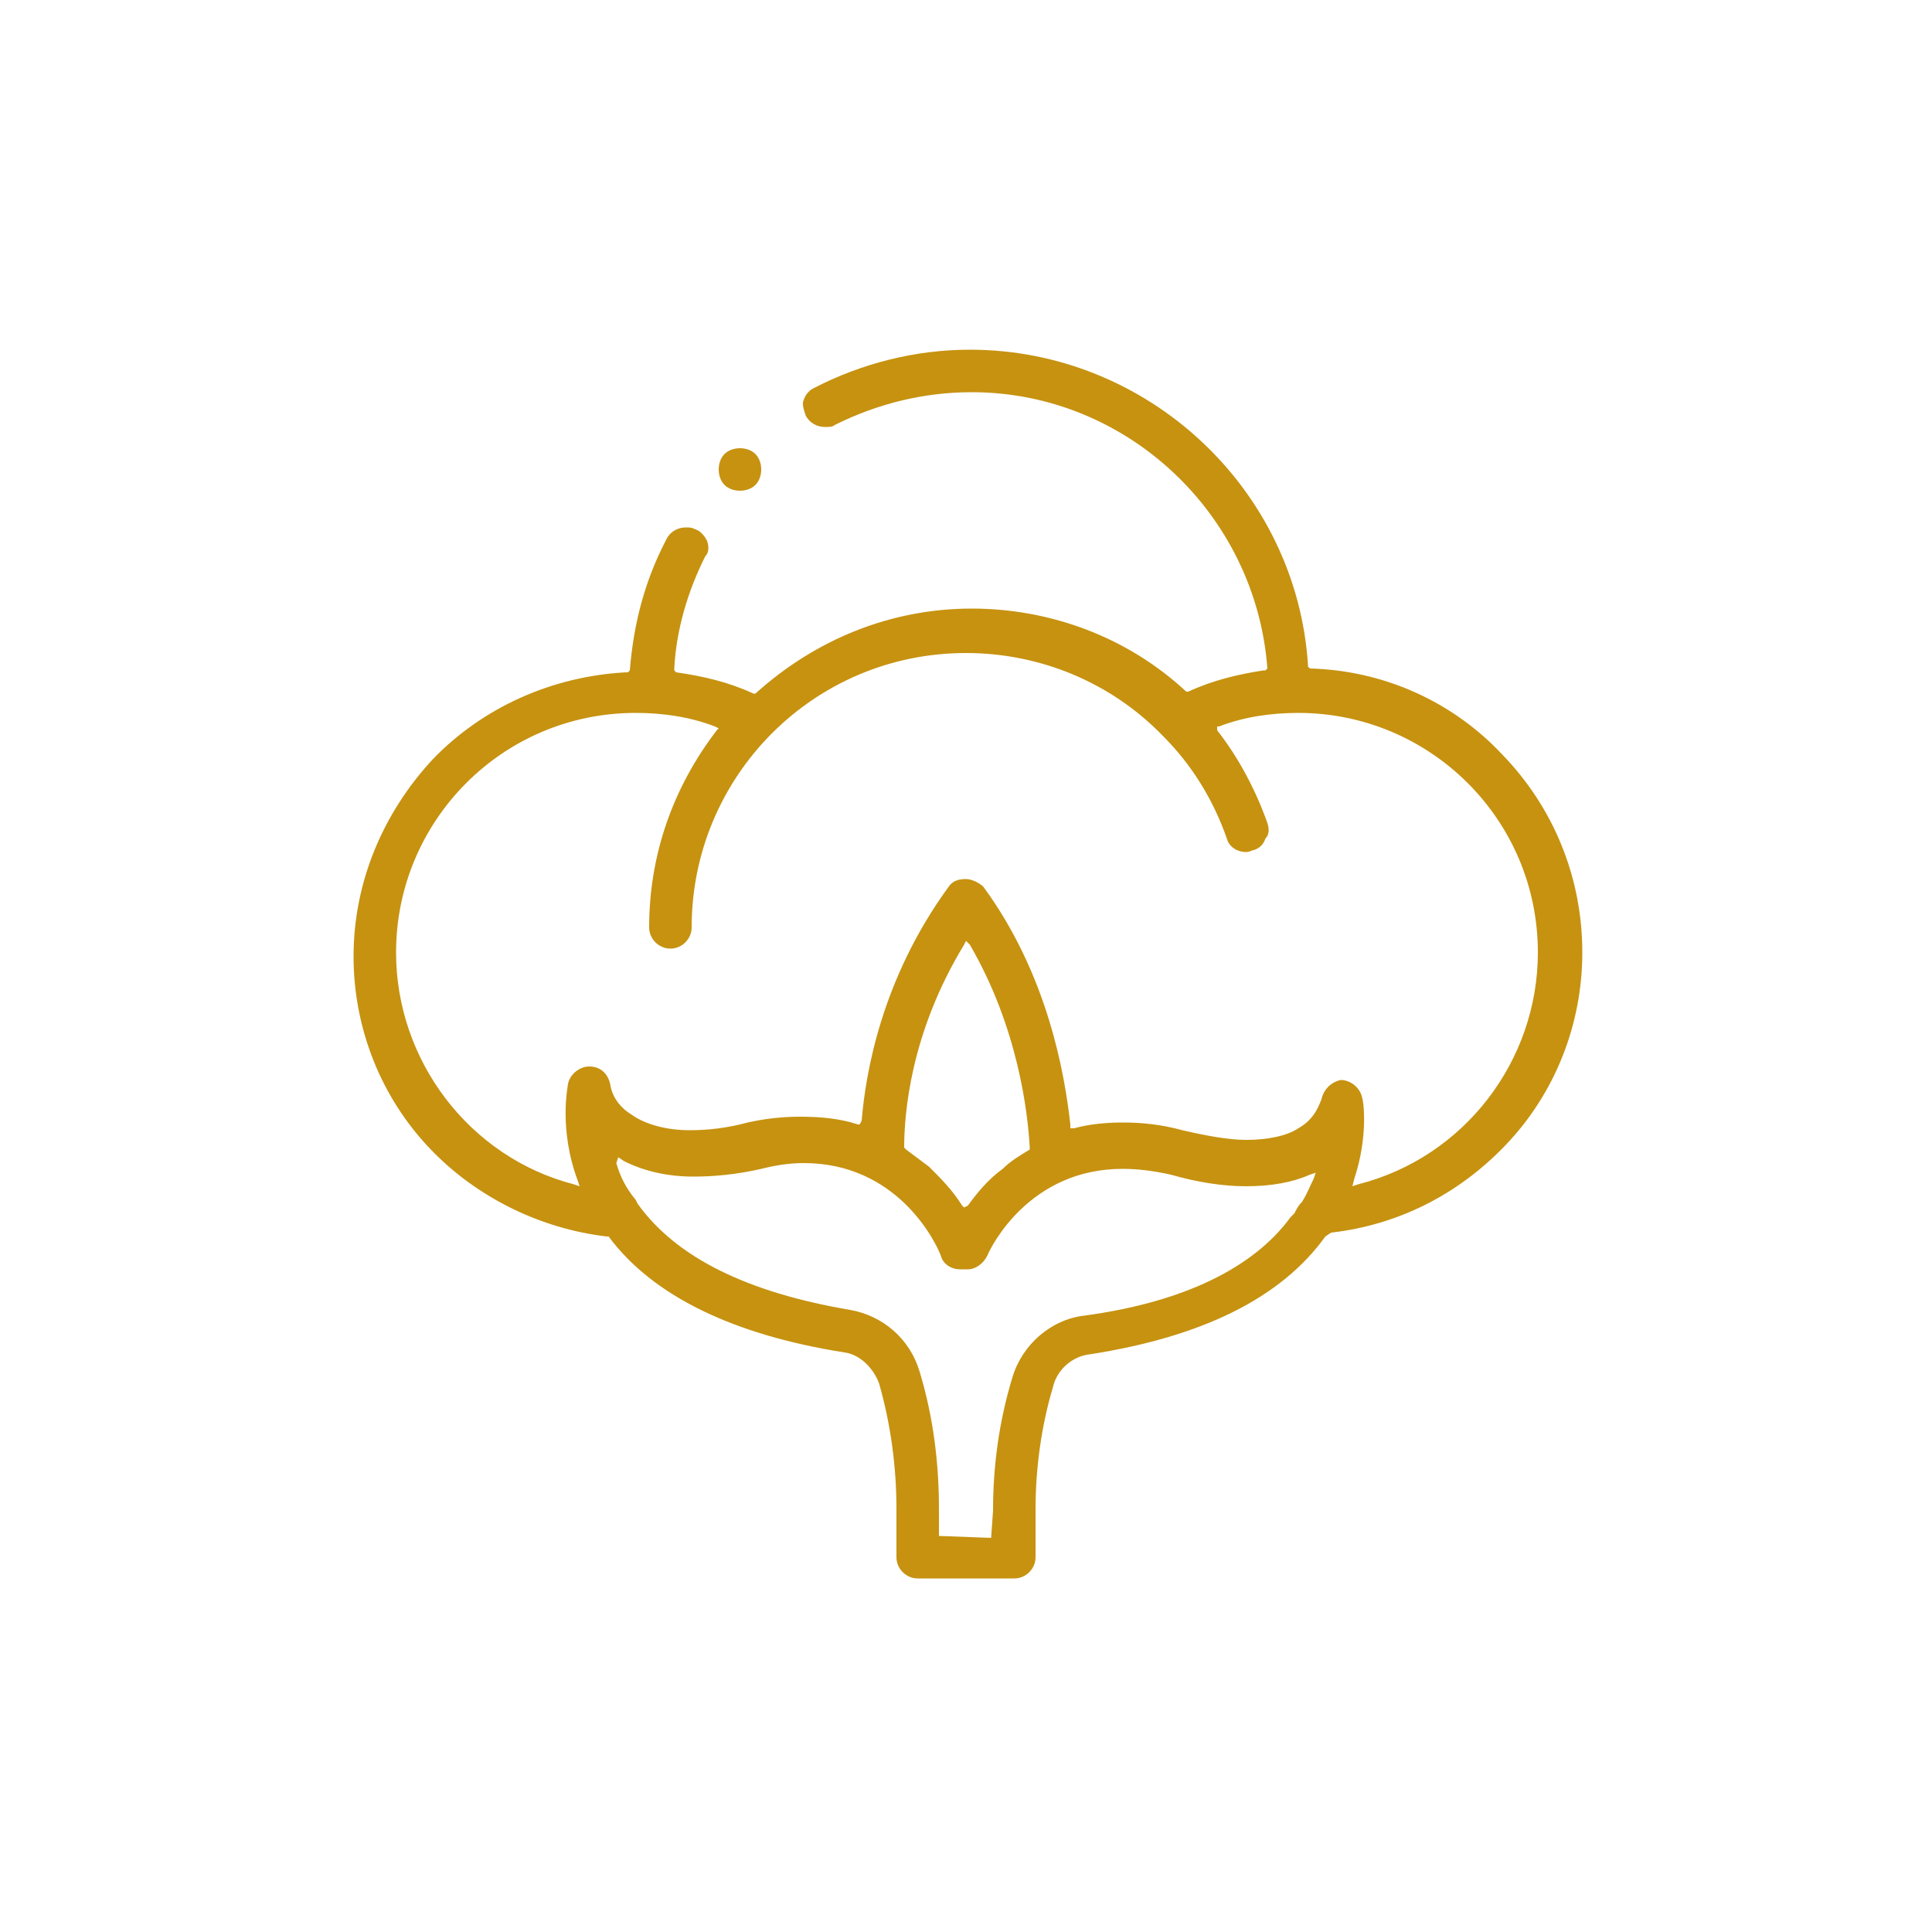 <?xml version="1.0" encoding="utf-8"?>
<!-- Generator: Adobe Illustrator 24.3.0, SVG Export Plug-In . SVG Version: 6.00 Build 0)  -->
<svg version="1.1" id="Layer_1" xmlns="http://www.w3.org/2000/svg" xmlns:xlink="http://www.w3.org/1999/xlink" x="0px" y="0px"
	 viewBox="0 0 100 100" style="enable-background:new 0 0 100 100;" xml:space="preserve">
<style type="text/css">
	.st0{fill:#C69210;}
</style>
<g>
	<g>
		<path class="st0" d="M47.5,81.7c-0.6,0-1.1-0.5-1.1-1.1v-2.5c0-2.2-0.3-4.4-0.9-6.5c-0.3-0.8-1-1.5-1.8-1.6
			c-5.7-0.9-9.9-2.9-12.2-6l0,0h-0.1c-3.4-0.4-6.7-2-9.1-4.5c-2.6-2.7-4-6.3-4-10c0-3.8,1.5-7.4,4.1-10.2c2.6-2.7,6.2-4.3,10-4.5
			h0.1l0.1-0.1c0.2-2.5,0.8-4.7,1.9-6.8c0.2-0.4,0.6-0.6,1-0.6c0.2,0,0.3,0,0.5,0.1c0.3,0.1,0.5,0.4,0.6,0.6
			c0.1,0.3,0.1,0.6-0.1,0.8c-0.9,1.8-1.5,3.8-1.6,5.8v0.1l0.1,0.1c1.4,0.2,2.7,0.5,4,1.1l0,0h0.1c3.1-2.8,7-4.4,11.2-4.4
			c4.1,0,8.1,1.5,11.1,4.3l0,0h0.1c1.3-0.6,2.6-0.9,3.9-1.1h0.1l0.1-0.1c-0.6-8-7.3-14.3-15.3-14.3c-2.5,0-4.9,0.6-7.1,1.7
			c-0.1,0.1-0.3,0.1-0.5,0.1c-0.4,0-0.8-0.2-1-0.6c-0.1-0.3-0.2-0.6-0.1-0.8c0.1-0.3,0.3-0.5,0.5-0.6c2.5-1.3,5.3-2,8.1-2
			c9.2,0,16.9,7.2,17.5,16.3v0.1l0.1,0.1c3.8,0.1,7.4,1.7,10,4.5c2.6,2.7,4.1,6.3,4.1,10.2c0,3.7-1.4,7.3-4,10
			c-2.4,2.5-5.5,4.1-9,4.5L68.6,64c-2.3,3.2-6.4,5.2-12.2,6.1c-0.9,0.1-1.7,0.8-1.9,1.7c-0.6,2-0.9,4.2-0.9,6.3v2.5
			c0,0.6-0.5,1.1-1.1,1.1H47.5z M31.9,60.2c0.2,0.7,0.5,1.3,1,1.9l0.1,0.2c2,2.8,5.7,4.6,11,5.5c1.7,0.3,3.1,1.5,3.6,3.2
			c0.7,2.3,1,4.7,1,7.1v1.4l2.7,0.1l0.1-1.4c0-2.3,0.3-4.6,1-6.9c0.5-1.7,2-3,3.7-3.2c5.2-0.7,8.8-2.5,10.7-5.1l0.1-0.1l0.1-0.1
			c0.1-0.2,0.2-0.4,0.4-0.6c0.3-0.5,0.4-0.8,0.6-1.2l0.1-0.3l-0.3,0.1c-0.9,0.4-2,0.6-3.3,0.6c-1.2,0-2.5-0.2-3.9-0.6
			c-0.9-0.2-1.7-0.3-2.5-0.3c-4.8,0-6.8,4-7,4.5c-0.2,0.4-0.6,0.7-1,0.7h-0.4c-0.5,0-0.9-0.3-1-0.7c-0.3-0.8-2.3-4.8-7.1-4.8
			c-0.7,0-1.4,0.1-2.2,0.3c-1.3,0.3-2.5,0.4-3.5,0.4c-1.4,0-2.6-0.3-3.6-0.8L32,59.9L31.9,60.2z M49.9,48.9
			c-2.8,4.6-3.1,8.8-3.1,10.5l0,0l0.1,0.1c0.4,0.3,0.8,0.6,1.2,0.9c0.6,0.6,1.2,1.2,1.7,2l0.1,0.1l0.2-0.1c0.5-0.7,1.1-1.4,1.8-1.9
			c0.4-0.4,0.9-0.7,1.4-1l0,0v-0.1c-0.1-1.8-0.6-6.2-3.1-10.5L50,48.7L49.9,48.9z M32.9,36.9c-6.9,0-12.4,5.6-12.4,12.4
			c0,5.6,3.8,10.6,9.2,12l0.3,0.1l-0.1-0.3c-1-2.7-0.5-4.9-0.5-5c0.1-0.5,0.6-0.9,1.1-0.9c0.6,0,1,0.4,1.1,1c0,0,0.1,0.9,1.1,1.5
			c0.7,0.5,1.8,0.8,3,0.8c0.9,0,1.9-0.1,3-0.4c0.9-0.2,1.8-0.3,2.7-0.3c1.1,0,2.1,0.1,3,0.4h0.1l0.1-0.2c0.2-2.4,1-7.3,4.5-12.1
			c0.2-0.3,0.5-0.4,0.9-0.4c0.3,0,0.7,0.2,0.9,0.4c3.3,4.5,4.2,9.6,4.5,12.3v0.2h0.2c0.7-0.2,1.6-0.3,2.5-0.3c1,0,2,0.1,3.1,0.4
			c1.3,0.3,2.4,0.5,3.3,0.5c1.1,0,2.1-0.2,2.7-0.6c0.9-0.5,1.1-1.3,1.2-1.5c0.1-0.5,0.5-0.9,1-1l0,0c0.5,0,1,0.4,1.1,0.9
			c0.1,0.3,0.3,2.1-0.4,4.2L70,61.4l0.3-0.1c5.5-1.4,9.3-6.4,9.3-12c0-6.9-5.6-12.4-12.4-12.4c-1.4,0-2.8,0.2-4.1,0.7H63v0.2
			c1.1,1.4,2,3.1,2.6,4.8c0.1,0.3,0.1,0.6-0.1,0.8c-0.1,0.3-0.3,0.5-0.6,0.6c-0.1,0-0.2,0.1-0.4,0.1c-0.5,0-0.9-0.3-1-0.7
			c-0.7-2-1.8-3.8-3.3-5.3c-2.7-2.8-6.4-4.3-10.2-4.3c-7.9,0-14.2,6.4-14.2,14.2c0,0.6-0.5,1.1-1.1,1.1s-1.1-0.5-1.1-1.1
			c0-3.7,1.2-7.2,3.5-10.2l0.1-0.1L37,37.6C35.7,37.1,34.3,36.9,32.9,36.9z"/>
		<path class="st0" d="M38.3,25.4c-0.3,0-0.6-0.1-0.8-0.3c-0.2-0.2-0.3-0.5-0.3-0.8s0.1-0.6,0.3-0.8c0.2-0.2,0.5-0.3,0.8-0.3
			s0.6,0.1,0.8,0.3c0.2,0.2,0.3,0.5,0.3,0.8s-0.1,0.6-0.3,0.8C38.9,25.3,38.6,25.4,38.3,25.4z"/>
	</g>
</g>
</svg>
